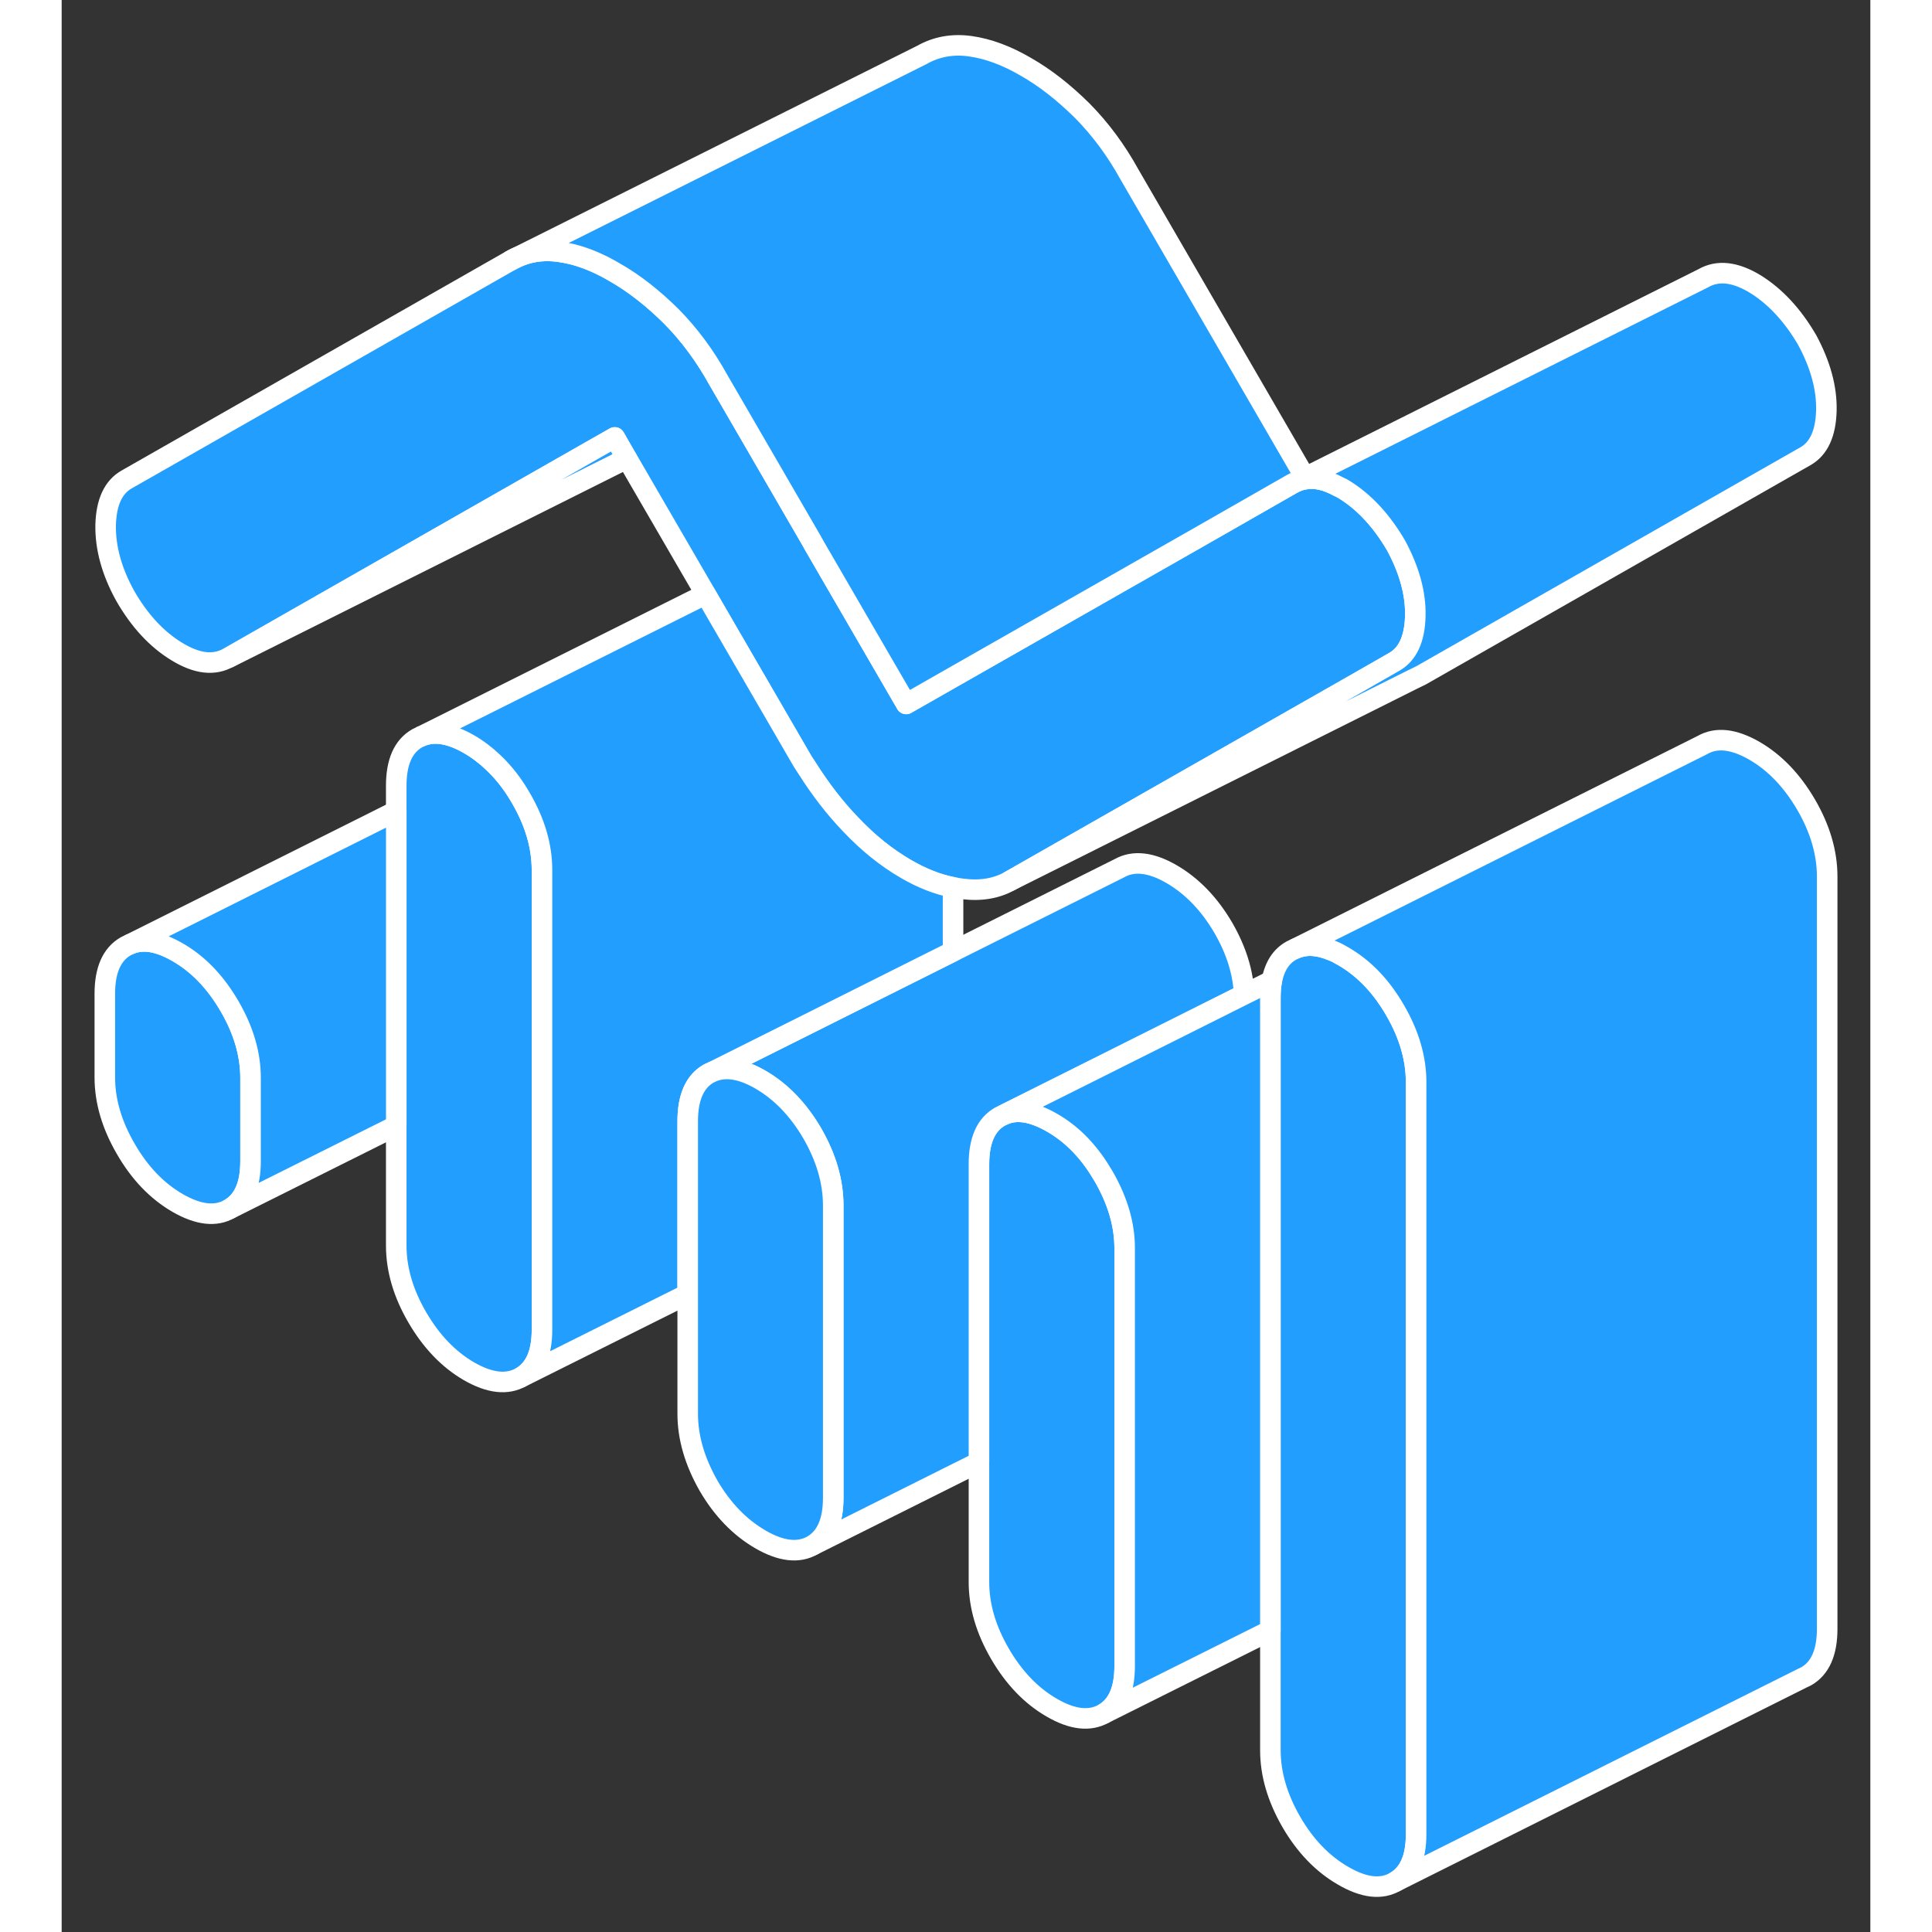 <svg width="48" height="48" viewBox="0 0 88 94" fill="#229EFF" xmlns="http://www.w3.org/2000/svg" stroke-width="1px" stroke-linecap="round" stroke-linejoin="round"><rect x="0" y="0" width="88" height="94" fill="#333333" stroke="none"/><path d="M65.9 52.649V89.249C65.9 90.399 65.56 91.169 64.88 91.559C64.2 91.949 63.36 91.849 62.36 91.269C61.35 90.689 60.51 89.819 59.83 88.649C59.15 87.469 58.81 86.309 58.81 85.159V48.559C58.81 48.249 58.83 47.979 58.88 47.719C59.02 47.009 59.33 46.529 59.83 46.249L60.04 46.149C60.55 45.939 61.13 45.969 61.8 46.249H61.81C61.99 46.319 62.17 46.419 62.36 46.529C63.24 47.039 64 47.779 64.63 48.749C64.72 48.889 64.8 49.019 64.88 49.159C65.56 50.329 65.9 51.499 65.9 52.649Z" stroke="white" stroke-linejoin="round"/><path d="M9.19 52.439V56.509C9.19 57.659 8.85 58.429 8.17 58.819C7.49 59.209 6.65 59.109 5.64 58.529C4.64 57.949 3.8 57.079 3.12 55.899C2.44 54.729 2.1 53.569 2.1 52.419V48.349C2.1 47.199 2.44 46.429 3.12 46.039L3.33 45.939C3.97 45.669 4.74 45.809 5.64 46.329C6.65 46.909 7.49 47.789 8.17 48.959C8.85 50.129 9.19 51.289 9.19 52.439Z" stroke="white" stroke-linejoin="round"/><path d="M23.369 42.329V64.699C23.369 65.849 23.029 66.619 22.349 67.009C21.669 67.389 20.829 67.299 19.819 66.719C18.819 66.139 17.979 65.259 17.299 64.089C16.619 62.919 16.279 61.759 16.279 60.599V38.229C16.279 37.079 16.619 36.309 17.299 35.919L17.509 35.819C18.149 35.559 18.919 35.689 19.819 36.209C20.239 36.449 20.629 36.749 20.999 37.099C21.399 37.479 21.769 37.919 22.099 38.429C22.189 38.569 22.269 38.699 22.349 38.839C23.029 40.009 23.369 41.169 23.369 42.329Z" stroke="white" stroke-linejoin="round"/><path d="M65.86 29.989C65.83 31.089 65.49 31.829 64.84 32.199L63.2 33.139L46.14 42.859C45.49 43.229 44.72 43.359 43.84 43.249C43.68 43.229 43.53 43.209 43.37 43.169C42.63 43.029 41.87 42.729 41.09 42.279C40.14 41.729 39.24 41.009 38.39 40.109C37.62 39.309 36.92 38.399 36.28 37.389C36.2 37.269 36.12 37.149 36.04 37.019L31.33 28.899L27.5 22.299L27.45 22.219L26.91 21.279L25.89 21.859L8.13 31.989C7.42 32.399 6.58 32.299 5.6 31.699C4.63 31.109 3.78 30.199 3.08 28.969C2.43 27.789 2.12 26.639 2.14 25.539C2.17 24.439 2.51 23.699 3.16 23.329L21.86 12.669C22.57 12.269 23.35 12.129 24.21 12.249C24.42 12.279 24.63 12.319 24.84 12.369C25.51 12.539 26.2 12.829 26.91 13.249C27.86 13.789 28.77 14.509 29.66 15.389C30.54 16.279 31.31 17.319 31.96 18.499L32.53 19.479L36.49 26.309L36.64 26.579L41.09 34.249L43.37 32.949L55.48 26.049L59.87 23.539L60.09 23.429C60.24 23.369 60.39 23.329 60.55 23.309C61.02 23.239 61.54 23.359 62.11 23.669C62.21 23.709 62.3 23.759 62.4 23.819C63.37 24.419 64.22 25.329 64.93 26.549C65.57 27.739 65.89 28.889 65.86 29.989Z" stroke="white" stroke-linejoin="round"/><path d="M85.9 42.649V79.249C85.9 80.399 85.56 81.169 84.88 81.559L84.67 81.659L64.88 91.559C65.56 91.169 65.9 90.399 65.9 89.249V52.649C65.9 51.499 65.56 50.329 64.88 49.159C64.8 49.019 64.72 48.889 64.63 48.749C64 47.779 63.24 47.039 62.36 46.529C62.17 46.419 61.99 46.319 61.81 46.249H61.8C61.13 45.969 60.55 45.939 60.04 46.149L79.83 36.249C80.51 35.859 81.35 35.949 82.36 36.529C83.36 37.109 84.2 37.989 84.88 39.159C85.56 40.329 85.9 41.499 85.9 42.649Z" stroke="white" stroke-linejoin="round"/><path d="M51.72 60.729V81.069C51.72 82.219 51.38 82.989 50.7 83.379C50.02 83.759 49.18 83.669 48.18 83.089C47.17 82.509 46.33 81.629 45.65 80.459C44.97 79.289 44.63 78.129 44.63 76.969V56.639C44.63 55.489 44.97 54.719 45.65 54.329L45.86 54.229C46.5 53.959 47.27 54.099 48.18 54.619C49.07 55.129 49.83 55.869 50.46 56.849C50.54 56.979 50.62 57.109 50.7 57.239C51.38 58.419 51.72 59.579 51.72 60.729Z" stroke="white" stroke-linejoin="round"/><path d="M57.53 48.389L50.46 51.929L45.86 54.229L45.65 54.329C44.97 54.719 44.63 55.489 44.63 56.639V71.139L36.53 75.189C37.2 74.799 37.54 74.029 37.54 72.879V58.649C37.54 57.489 37.2 56.329 36.53 55.159C35.85 53.989 35 53.109 34 52.529C33.1 52.009 32.32 51.879 31.68 52.139L36.28 49.839L43.37 46.289L51.47 42.239C52.15 41.859 53 41.949 54 42.529C55 43.109 55.85 43.989 56.53 45.159C57.15 46.239 57.49 47.319 57.53 48.389Z" stroke="white" stroke-linejoin="round"/><path d="M43.37 43.179V46.289L36.28 49.839L31.68 52.139L31.47 52.239C30.8 52.629 30.46 53.399 30.46 54.549V62.959L22.35 67.009C23.03 66.619 23.37 65.849 23.37 64.699V42.329C23.37 41.169 23.03 40.009 22.35 38.839C22.27 38.699 22.19 38.569 22.1 38.429C21.77 37.919 21.4 37.479 21 37.099C20.63 36.749 20.24 36.449 19.82 36.209C18.92 35.689 18.15 35.559 17.51 35.819L31.33 28.909L36.04 37.029C36.12 37.159 36.2 37.279 36.28 37.399C36.92 38.409 37.62 39.319 38.39 40.119C39.24 41.019 40.14 41.739 41.09 42.289C41.87 42.739 42.63 43.039 43.37 43.179Z" stroke="white" stroke-linejoin="round"/><path d="M27.5 22.309L8.13 31.999L25.89 21.869L26.91 21.289L27.45 22.229L27.5 22.309Z" stroke="white" stroke-linejoin="round"/><path d="M85.86 19.989C85.83 21.089 85.49 21.829 84.84 22.199L66.14 32.859L65.75 33.049L46.14 42.859L63.2 33.139L64.84 32.199C65.49 31.829 65.83 31.089 65.86 29.989C65.89 28.889 65.57 27.739 64.93 26.549C64.22 25.329 63.37 24.419 62.4 23.819C62.3 23.759 62.21 23.709 62.11 23.669C61.54 23.359 61.02 23.239 60.55 23.309C60.39 23.329 60.24 23.369 60.09 23.429L60.5 23.229L79.87 13.539C80.58 13.129 81.43 13.229 82.4 13.819C83.37 14.419 84.22 15.329 84.93 16.549C85.57 17.739 85.89 18.889 85.86 19.989Z" stroke="white" stroke-linejoin="round"/><path d="M16.28 39.459V54.769L8.17 58.819C8.85 58.429 9.19 57.659 9.19 56.509V52.439C9.19 51.289 8.85 50.129 8.17 48.959C7.49 47.789 6.65 46.909 5.64 46.329C4.74 45.809 3.97 45.669 3.33 45.939L16.28 39.459Z" stroke="white" stroke-linejoin="round"/><path d="M37.54 58.649V72.879C37.54 74.029 37.2 74.799 36.53 75.189C35.85 75.579 35 75.479 34 74.899C33 74.319 32.15 73.449 31.47 72.279C30.8 71.099 30.46 69.939 30.46 68.789V54.549C30.46 53.399 30.8 52.629 31.47 52.239L31.68 52.139C32.32 51.879 33.1 52.009 34 52.529C35 53.109 35.85 53.989 36.53 55.159C37.2 56.329 37.54 57.489 37.54 58.649Z" stroke="white" stroke-linejoin="round"/><path d="M58.879 47.719C58.829 47.979 58.809 48.249 58.809 48.559V79.329L50.699 83.379C51.379 82.989 51.719 82.219 51.719 81.069V60.729C51.719 59.579 51.379 58.419 50.699 57.239C50.619 57.109 50.539 56.979 50.459 56.849C49.829 55.869 49.069 55.129 48.179 54.619C47.269 54.099 46.499 53.959 45.859 54.229L50.459 51.929L57.529 48.389L58.879 47.719Z" stroke="white" stroke-linejoin="round"/><path d="M60.499 23.229L60.089 23.429L59.869 23.539L55.479 26.049L43.369 32.949L41.089 34.249L36.639 26.579L36.489 26.309L32.529 19.479L31.959 18.499C31.309 17.319 30.539 16.279 29.659 15.389C28.769 14.509 27.859 13.789 26.909 13.249C26.199 12.829 25.509 12.539 24.839 12.369C24.629 12.319 24.419 12.279 24.209 12.249C23.349 12.129 22.569 12.269 21.859 12.669L41.859 2.669C42.569 2.269 43.349 2.129 44.209 2.249C45.069 2.369 45.969 2.699 46.909 3.249C47.859 3.789 48.769 4.509 49.659 5.389C50.539 6.279 51.309 7.319 51.959 8.499L60.499 23.229Z" stroke="white" stroke-linejoin="round"/></svg>